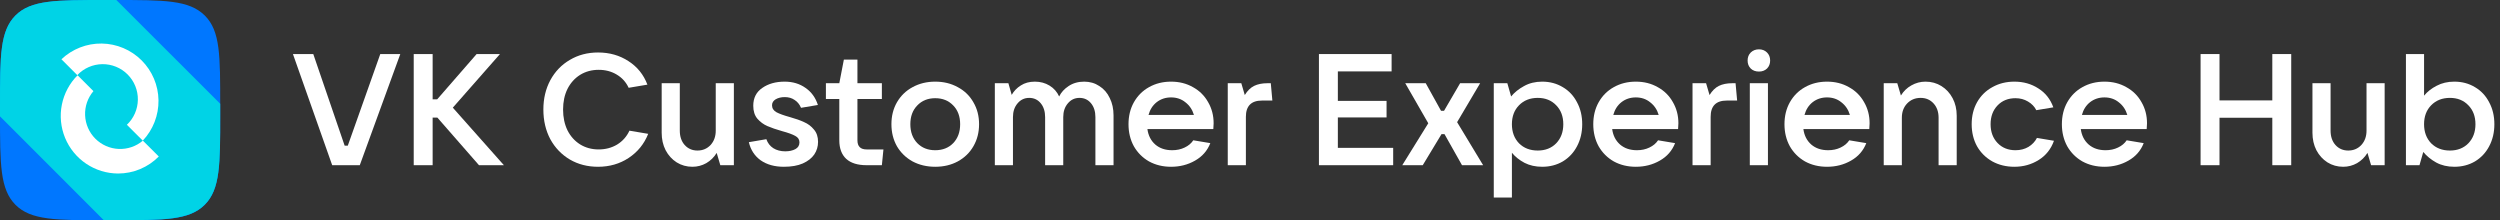 <?xml version="1.0" encoding="UTF-8"?> <svg xmlns="http://www.w3.org/2000/svg" width="454" height="40" viewBox="0 0 454 40" fill="none"><rect x="0" y="0" width="454" height="40" fill="#333333" stroke="none"/> <path d="M0 19.163C0 10.128 0 5.61 2.809 2.809C5.617 0.009 10.125 0 19.159 0H20.823C29.856 0 34.338 0 37.181 2.809C40.025 5.619 39.99 10.128 39.99 19.163V20.828C39.99 29.863 39.99 34.381 37.181 37.191C34.373 40 29.856 40 20.823 40H19.159C10.125 40 5.608 40 2.809 37.191C0.009 34.381 0 29.863 0 20.828V19.163Z" fill="#0077FF"></path> <path d="M39.99 20.828V18.846L21.131 0H19.159C10.125 0 5.608 0 2.809 2.809C0.009 5.619 0 10.128 0 19.163V21.136L18.842 39.982H20.823C29.856 39.982 34.373 39.982 37.181 37.173C39.99 34.364 39.99 29.863 39.99 20.828Z" fill="#00D3E6"></path> <path d="M25.929 25.54L23.041 22.66C23.66 22.075 24.156 21.371 24.499 20.591C24.841 19.811 25.024 18.97 25.036 18.118C25.048 17.265 24.89 16.42 24.57 15.63C24.249 14.84 23.774 14.123 23.172 13.52C22.57 12.917 21.853 12.441 21.064 12.12C20.275 11.799 19.429 11.64 18.578 11.651C17.726 11.662 16.885 11.844 16.104 12.186C15.324 12.528 14.62 13.023 14.034 13.642L11.155 10.762C13.133 8.893 15.761 7.869 18.481 7.907C21.201 7.946 23.799 9.044 25.723 10.968C27.647 12.892 28.745 15.491 28.783 18.212C28.822 20.933 27.798 23.562 25.929 25.54Z" fill="white"></path> <path d="M21.448 31.511C19.385 31.504 17.369 30.887 15.655 29.736C13.942 28.585 12.607 26.953 11.82 25.044C11.033 23.136 10.828 21.037 11.232 19.013C11.635 16.988 12.629 15.129 14.088 13.668L16.967 16.548C15.93 17.768 15.39 19.334 15.455 20.934C15.519 22.534 16.183 24.051 17.314 25.184C18.446 26.317 19.962 26.982 21.561 27.048C23.161 27.114 24.727 26.576 25.948 25.54L28.835 28.419C27.87 29.398 26.72 30.175 25.452 30.706C24.184 31.237 22.823 31.51 21.448 31.511Z" fill="white"></path> <path d="M65.336 30H60.326L53.198 9.817H56.891L62.588 26.45H63.16L69.058 9.817H72.693L65.336 30Z" fill="white"></path> <path d="M82.231 19.551L91.507 30H86.984L79.426 21.354H78.567V30H75.132V9.817H78.567V18.034H79.397L86.554 9.817H90.791L82.231 19.551Z" fill="white"></path> <path d="M108.61 30.286C106.701 30.286 104.993 29.847 103.485 28.969C101.977 28.072 100.794 26.841 99.935 25.276C99.096 23.692 98.676 21.898 98.676 19.894C98.676 17.909 99.096 16.134 99.935 14.569C100.794 12.986 101.977 11.755 103.485 10.877C104.993 9.98 106.701 9.531 108.61 9.531C110.69 9.531 112.532 10.056 114.135 11.106C115.738 12.136 116.883 13.558 117.57 15.371L114.163 15.944C113.686 14.913 112.961 14.111 111.988 13.539C111.033 12.966 109.945 12.68 108.724 12.68C107.464 12.68 106.338 12.986 105.346 13.596C104.373 14.207 103.609 15.056 103.056 16.144C102.521 17.232 102.254 18.482 102.254 19.894C102.254 21.307 102.521 22.566 103.056 23.673C103.609 24.761 104.373 25.61 105.346 26.221C106.338 26.832 107.464 27.137 108.724 27.137C109.965 27.137 111.081 26.841 112.073 26.25C113.066 25.639 113.81 24.799 114.306 23.73L117.713 24.303C116.988 26.135 115.805 27.595 114.163 28.683C112.541 29.752 110.69 30.286 108.61 30.286Z" fill="white"></path> <path d="M125.742 30.286C124.693 30.286 123.738 30.019 122.88 29.485C122.04 28.95 121.372 28.215 120.876 27.28C120.398 26.345 120.16 25.286 120.16 24.103V15.114H123.452V23.73C123.452 24.799 123.748 25.668 124.34 26.336C124.95 27.003 125.723 27.337 126.658 27.337C127.613 27.337 128.405 27.003 129.035 26.336C129.664 25.648 129.979 24.78 129.979 23.73V15.114H133.271V30H130.809L130.151 27.767C129.674 28.549 129.044 29.17 128.262 29.628C127.479 30.067 126.639 30.286 125.742 30.286Z" fill="white"></path> <path d="M142.347 30.286C140.667 30.286 139.264 29.895 138.138 29.113C137.031 28.311 136.316 27.213 135.991 25.82L139.169 25.276C139.417 25.983 139.837 26.526 140.429 26.908C141.039 27.29 141.765 27.481 142.604 27.481C143.33 27.481 143.94 27.347 144.437 27.08C144.933 26.813 145.181 26.402 145.181 25.849C145.181 25.334 144.923 24.942 144.408 24.675C143.893 24.389 143.101 24.103 142.032 23.816C140.963 23.511 140.076 23.206 139.369 22.9C138.663 22.595 138.053 22.146 137.537 21.555C137.041 20.963 136.793 20.181 136.793 19.207C136.793 17.795 137.337 16.717 138.425 15.972C139.513 15.209 140.868 14.827 142.49 14.827C143.959 14.827 145.229 15.209 146.297 15.972C147.366 16.717 148.11 17.747 148.53 19.064L145.467 19.579C145.2 18.95 144.809 18.473 144.293 18.148C143.797 17.805 143.206 17.633 142.518 17.633C141.87 17.633 141.316 17.766 140.858 18.034C140.419 18.301 140.2 18.663 140.2 19.121C140.2 19.656 140.467 20.076 141.001 20.381C141.536 20.667 142.356 20.963 143.463 21.268C144.494 21.555 145.353 21.86 146.04 22.184C146.746 22.49 147.337 22.938 147.815 23.53C148.311 24.103 148.559 24.847 148.559 25.763C148.559 26.603 148.33 27.366 147.872 28.053C147.414 28.721 146.717 29.265 145.782 29.685C144.866 30.086 143.721 30.286 142.347 30.286Z" fill="white"></path> <path d="M160.433 27.137L160.147 30H157.37C155.748 30 154.517 29.618 153.677 28.855C152.837 28.072 152.418 26.946 152.418 25.477V17.976H149.984V15.114H152.418L153.248 10.819H155.71V15.114H160.147V17.976H155.71V25.477C155.71 26.584 156.263 27.137 157.37 27.137H160.433Z" fill="white"></path> <path d="M169.841 30.286C168.314 30.286 166.94 29.962 165.719 29.313C164.516 28.645 163.572 27.729 162.885 26.565C162.217 25.381 161.883 24.045 161.883 22.557C161.883 21.068 162.217 19.742 162.885 18.577C163.572 17.394 164.516 16.478 165.719 15.829C166.94 15.161 168.314 14.827 169.841 14.827C171.368 14.827 172.733 15.161 173.935 15.829C175.156 16.478 176.101 17.394 176.769 18.577C177.456 19.742 177.8 21.068 177.8 22.557C177.8 24.045 177.456 25.381 176.769 26.565C176.101 27.729 175.156 28.645 173.935 29.313C172.733 29.962 171.368 30.286 169.841 30.286ZM169.841 27.28C171.177 27.28 172.265 26.851 173.105 25.992C173.945 25.114 174.364 23.969 174.364 22.557C174.364 21.144 173.945 20.009 173.105 19.15C172.265 18.272 171.177 17.833 169.841 17.833C168.505 17.833 167.417 18.272 166.578 19.15C165.738 20.009 165.318 21.144 165.318 22.557C165.318 23.969 165.738 25.114 166.578 25.992C167.417 26.851 168.505 27.28 169.841 27.28Z" fill="white"></path> <path d="M180.662 30V15.114H183.124L183.725 17.232C184.126 16.526 184.679 15.953 185.385 15.514C186.092 15.056 186.941 14.827 187.933 14.827C188.926 14.827 189.813 15.066 190.596 15.543C191.378 16.02 191.96 16.678 192.342 17.518C192.705 16.774 193.277 16.144 194.06 15.629C194.861 15.094 195.806 14.827 196.894 14.827C197.924 14.827 198.84 15.094 199.642 15.629C200.463 16.144 201.093 16.869 201.531 17.805C201.99 18.721 202.219 19.77 202.219 20.953V30H198.926V21.268C198.926 20.238 198.659 19.398 198.125 18.749C197.59 18.1 196.894 17.776 196.035 17.776C195.176 17.776 194.47 18.11 193.916 18.778C193.363 19.427 193.086 20.257 193.086 21.268V30H189.794V21.268C189.794 20.238 189.527 19.398 188.993 18.749C188.458 18.1 187.762 17.776 186.903 17.776C186.044 17.776 185.338 18.11 184.784 18.778C184.231 19.427 183.954 20.257 183.954 21.268V30H180.662Z" fill="white"></path> <path d="M220.395 22.385C220.395 22.671 220.376 23.024 220.338 23.444H208.372C208.524 24.608 209.001 25.544 209.803 26.25C210.604 26.937 211.626 27.28 212.866 27.28C213.706 27.28 214.46 27.118 215.128 26.794C215.815 26.469 216.34 26.03 216.702 25.477L219.794 25.992C219.26 27.366 218.334 28.425 217.017 29.17C215.719 29.914 214.269 30.286 212.666 30.286C211.177 30.286 209.841 29.962 208.658 29.313C207.494 28.645 206.578 27.729 205.91 26.565C205.261 25.381 204.936 24.045 204.936 22.557C204.936 21.068 205.261 19.742 205.91 18.577C206.578 17.394 207.494 16.478 208.658 15.829C209.841 15.161 211.177 14.827 212.666 14.827C214.154 14.827 215.481 15.161 216.645 15.829C217.828 16.478 218.744 17.385 219.393 18.549C220.061 19.694 220.395 20.973 220.395 22.385ZM212.666 17.69C211.673 17.69 210.805 17.976 210.061 18.549C209.335 19.121 208.839 19.894 208.572 20.868H216.817C216.53 19.913 216.015 19.15 215.271 18.577C214.546 17.986 213.677 17.69 212.666 17.69Z" fill="white"></path> <path d="M222.96 30V15.114H225.422L226.052 17.261C226.529 16.478 227.092 15.925 227.741 15.6C228.409 15.276 229.211 15.114 230.146 15.114H230.776L231.062 18.262H229.173C227.226 18.262 226.253 19.245 226.253 21.211V30H222.96Z" fill="white"></path> <path d="M253.001 30H239.518V9.817H252.715V12.966H242.953V18.32H251.799V21.326H242.953V26.851H253.001V30Z" fill="white"></path> <path d="M258.371 30H254.65L259.373 22.385L255.194 15.114H258.915L261.692 20.123H262.236L265.156 15.114H268.792L264.612 22.184L269.336 30H265.5L262.322 24.36H261.778L258.371 30Z" fill="white"></path> <path d="M271.27 35.869V15.114H273.732L274.419 17.518C275.03 16.774 275.812 16.144 276.766 15.629C277.721 15.094 278.818 14.827 280.059 14.827C281.452 14.827 282.702 15.161 283.809 15.829C284.916 16.478 285.775 17.394 286.385 18.577C287.015 19.742 287.33 21.068 287.33 22.557C287.33 24.045 287.015 25.381 286.385 26.565C285.775 27.729 284.916 28.645 283.809 29.313C282.702 29.962 281.452 30.286 280.059 30.286C278.856 30.286 277.787 30.048 276.852 29.57C275.917 29.074 275.154 28.464 274.562 27.738V35.869H271.27ZM279.257 27.337C280.631 27.337 281.748 26.899 282.606 26.021C283.465 25.124 283.895 23.969 283.895 22.557C283.895 21.144 283.465 19.999 282.606 19.121C281.748 18.224 280.631 17.776 279.257 17.776C277.864 17.776 276.728 18.224 275.85 19.121C274.992 19.999 274.562 21.144 274.562 22.557C274.562 23.969 274.992 25.124 275.85 26.021C276.728 26.899 277.864 27.337 279.257 27.337Z" fill="white"></path> <path d="M304.797 22.385C304.797 22.671 304.778 23.024 304.74 23.444H292.773C292.926 24.608 293.403 25.544 294.205 26.25C295.006 26.937 296.027 27.28 297.268 27.28C298.107 27.28 298.861 27.118 299.529 26.794C300.216 26.469 300.741 26.03 301.104 25.477L304.196 25.992C303.661 27.366 302.736 28.425 301.419 29.17C300.121 29.914 298.67 30.286 297.067 30.286C295.579 30.286 294.243 29.962 293.059 29.313C291.895 28.645 290.979 27.729 290.311 26.565C289.662 25.381 289.338 24.045 289.338 22.557C289.338 21.068 289.662 19.742 290.311 18.577C290.979 17.394 291.895 16.478 293.059 15.829C294.243 15.161 295.579 14.827 297.067 14.827C298.556 14.827 299.882 15.161 301.047 15.829C302.23 16.478 303.146 17.385 303.795 18.549C304.463 19.694 304.797 20.973 304.797 22.385ZM297.067 17.69C296.075 17.69 295.207 17.976 294.462 18.549C293.737 19.121 293.241 19.894 292.974 20.868H301.218C300.932 19.913 300.417 19.15 299.672 18.577C298.947 17.986 298.079 17.69 297.067 17.69Z" fill="white"></path> <path d="M307.362 30V15.114H309.824L310.454 17.261C310.931 16.478 311.494 15.925 312.143 15.6C312.811 15.276 313.613 15.114 314.548 15.114H315.178L315.464 18.262H313.574C311.628 18.262 310.654 19.245 310.654 21.211V30H307.362Z" fill="white"></path> <path d="M321.058 30H317.765V15.114H321.058V30ZM319.426 12.995C318.815 12.995 318.319 12.814 317.937 12.451C317.555 12.069 317.365 11.583 317.365 10.991C317.365 10.399 317.555 9.913 317.937 9.531C318.338 9.149 318.834 8.959 319.426 8.959C320.017 8.959 320.504 9.149 320.886 9.531C321.268 9.913 321.458 10.399 321.458 10.991C321.458 11.583 321.268 12.069 320.886 12.451C320.504 12.814 320.017 12.995 319.426 12.995Z" fill="white"></path> <path d="M339.519 22.385C339.519 22.671 339.5 23.024 339.462 23.444H327.496C327.648 24.608 328.125 25.544 328.927 26.25C329.728 26.937 330.75 27.28 331.99 27.28C332.83 27.28 333.584 27.118 334.252 26.794C334.939 26.469 335.464 26.03 335.826 25.477L338.918 25.992C338.384 27.366 337.458 28.425 336.141 29.17C334.843 29.914 333.393 30.286 331.79 30.286C330.301 30.286 328.965 29.962 327.782 29.313C326.618 28.645 325.702 27.729 325.034 26.565C324.385 25.381 324.06 24.045 324.06 22.557C324.06 21.068 324.385 19.742 325.034 18.577C325.702 17.394 326.618 16.478 327.782 15.829C328.965 15.161 330.301 14.827 331.79 14.827C333.278 14.827 334.605 15.161 335.769 15.829C336.952 16.478 337.868 17.385 338.517 18.549C339.185 19.694 339.519 20.973 339.519 22.385ZM331.79 17.69C330.797 17.69 329.929 17.976 329.185 18.549C328.459 19.121 327.963 19.894 327.696 20.868H335.941C335.654 19.913 335.139 19.15 334.395 18.577C333.67 17.986 332.801 17.69 331.79 17.69Z" fill="white"></path> <path d="M342.085 30V15.114H344.546L345.205 17.346C345.682 16.564 346.312 15.953 347.094 15.514C347.896 15.056 348.755 14.827 349.671 14.827C350.74 14.827 351.703 15.094 352.562 15.629C353.421 16.163 354.099 16.898 354.595 17.833C355.091 18.768 355.339 19.828 355.339 21.011V30H352.047V21.383C352.047 20.314 351.742 19.446 351.131 18.778C350.52 18.11 349.738 17.776 348.783 17.776C347.791 17.776 346.97 18.119 346.321 18.806C345.692 19.474 345.377 20.333 345.377 21.383V30H342.085Z" fill="white"></path> <path d="M365.814 30.286C364.325 30.286 362.989 29.962 361.806 29.313C360.623 28.645 359.697 27.729 359.029 26.565C358.38 25.381 358.056 24.045 358.056 22.557C358.056 21.068 358.38 19.742 359.029 18.577C359.697 17.394 360.623 16.478 361.806 15.829C362.989 15.161 364.325 14.827 365.814 14.827C367.455 14.827 368.906 15.238 370.165 16.058C371.444 16.86 372.35 18.005 372.885 19.494L369.793 20.009C369.469 19.36 368.963 18.835 368.276 18.434C367.608 18.034 366.854 17.833 366.014 17.833C364.678 17.833 363.59 18.272 362.751 19.15C361.911 20.028 361.491 21.163 361.491 22.557C361.491 23.95 361.911 25.085 362.751 25.963C363.59 26.841 364.678 27.28 366.014 27.28C366.892 27.28 367.675 27.08 368.362 26.679C369.049 26.259 369.564 25.715 369.908 25.047L372.999 25.563C372.465 27.07 371.539 28.235 370.222 29.055C368.906 29.876 367.436 30.286 365.814 30.286Z" fill="white"></path> <path d="M389.897 22.385C389.897 22.671 389.878 23.024 389.84 23.444H377.874C378.026 24.608 378.504 25.544 379.305 26.25C380.107 26.937 381.128 27.28 382.368 27.28C383.208 27.28 383.962 27.118 384.63 26.794C385.317 26.469 385.842 26.03 386.204 25.477L389.296 25.992C388.762 27.366 387.836 28.425 386.519 29.17C385.221 29.914 383.771 30.286 382.168 30.286C380.679 30.286 379.343 29.962 378.16 29.313C376.996 28.645 376.08 27.729 375.412 26.565C374.763 25.381 374.438 24.045 374.438 22.557C374.438 21.068 374.763 19.742 375.412 18.577C376.08 17.394 376.996 16.478 378.16 15.829C379.343 15.161 380.679 14.827 382.168 14.827C383.656 14.827 384.983 15.161 386.147 15.829C387.33 16.478 388.246 17.385 388.895 18.549C389.563 19.694 389.897 20.973 389.897 22.385ZM382.168 17.69C381.175 17.69 380.307 17.976 379.563 18.549C378.837 19.121 378.341 19.894 378.074 20.868H386.319C386.033 19.913 385.517 19.15 384.773 18.577C384.048 17.986 383.179 17.69 382.168 17.69Z" fill="white"></path> <path d="M412.652 18.234V9.817H416.087V30H412.652V21.383H403.062V30H399.626V9.817H403.062V18.234H412.652Z" fill="white"></path> <path d="M425.523 30.286C424.474 30.286 423.519 30.019 422.661 29.485C421.821 28.95 421.153 28.215 420.657 27.28C420.179 26.345 419.941 25.286 419.941 24.103V15.114H423.233V23.73C423.233 24.799 423.529 25.668 424.121 26.336C424.731 27.003 425.504 27.337 426.439 27.337C427.394 27.337 428.186 27.003 428.815 26.336C429.445 25.648 429.76 24.78 429.76 23.73V15.114H433.052V30H430.59L429.932 27.767C429.455 28.549 428.825 29.17 428.043 29.628C427.26 30.067 426.42 30.286 425.523 30.286Z" fill="white"></path> <path d="M445.706 30.286C444.466 30.286 443.368 30.029 442.414 29.513C441.46 28.979 440.677 28.34 440.066 27.595L439.379 30H436.917V9.817H440.21V17.375C440.801 16.65 441.565 16.049 442.5 15.572C443.435 15.075 444.504 14.827 445.706 14.827C447.099 14.827 448.349 15.161 449.456 15.829C450.563 16.478 451.422 17.394 452.033 18.577C452.663 19.742 452.978 21.068 452.978 22.557C452.978 24.045 452.663 25.381 452.033 26.565C451.422 27.729 450.563 28.645 449.456 29.313C448.349 29.962 447.099 30.286 445.706 30.286ZM444.905 27.337C446.279 27.337 447.395 26.899 448.254 26.021C449.113 25.124 449.542 23.969 449.542 22.557C449.542 21.144 449.113 19.999 448.254 19.121C447.395 18.224 446.279 17.776 444.905 17.776C443.511 17.776 442.376 18.224 441.498 19.121C440.639 19.999 440.21 21.144 440.21 22.557C440.21 23.969 440.639 25.124 441.498 26.021C442.376 26.899 443.511 27.337 444.905 27.337Z" fill="white"></path> </svg> 